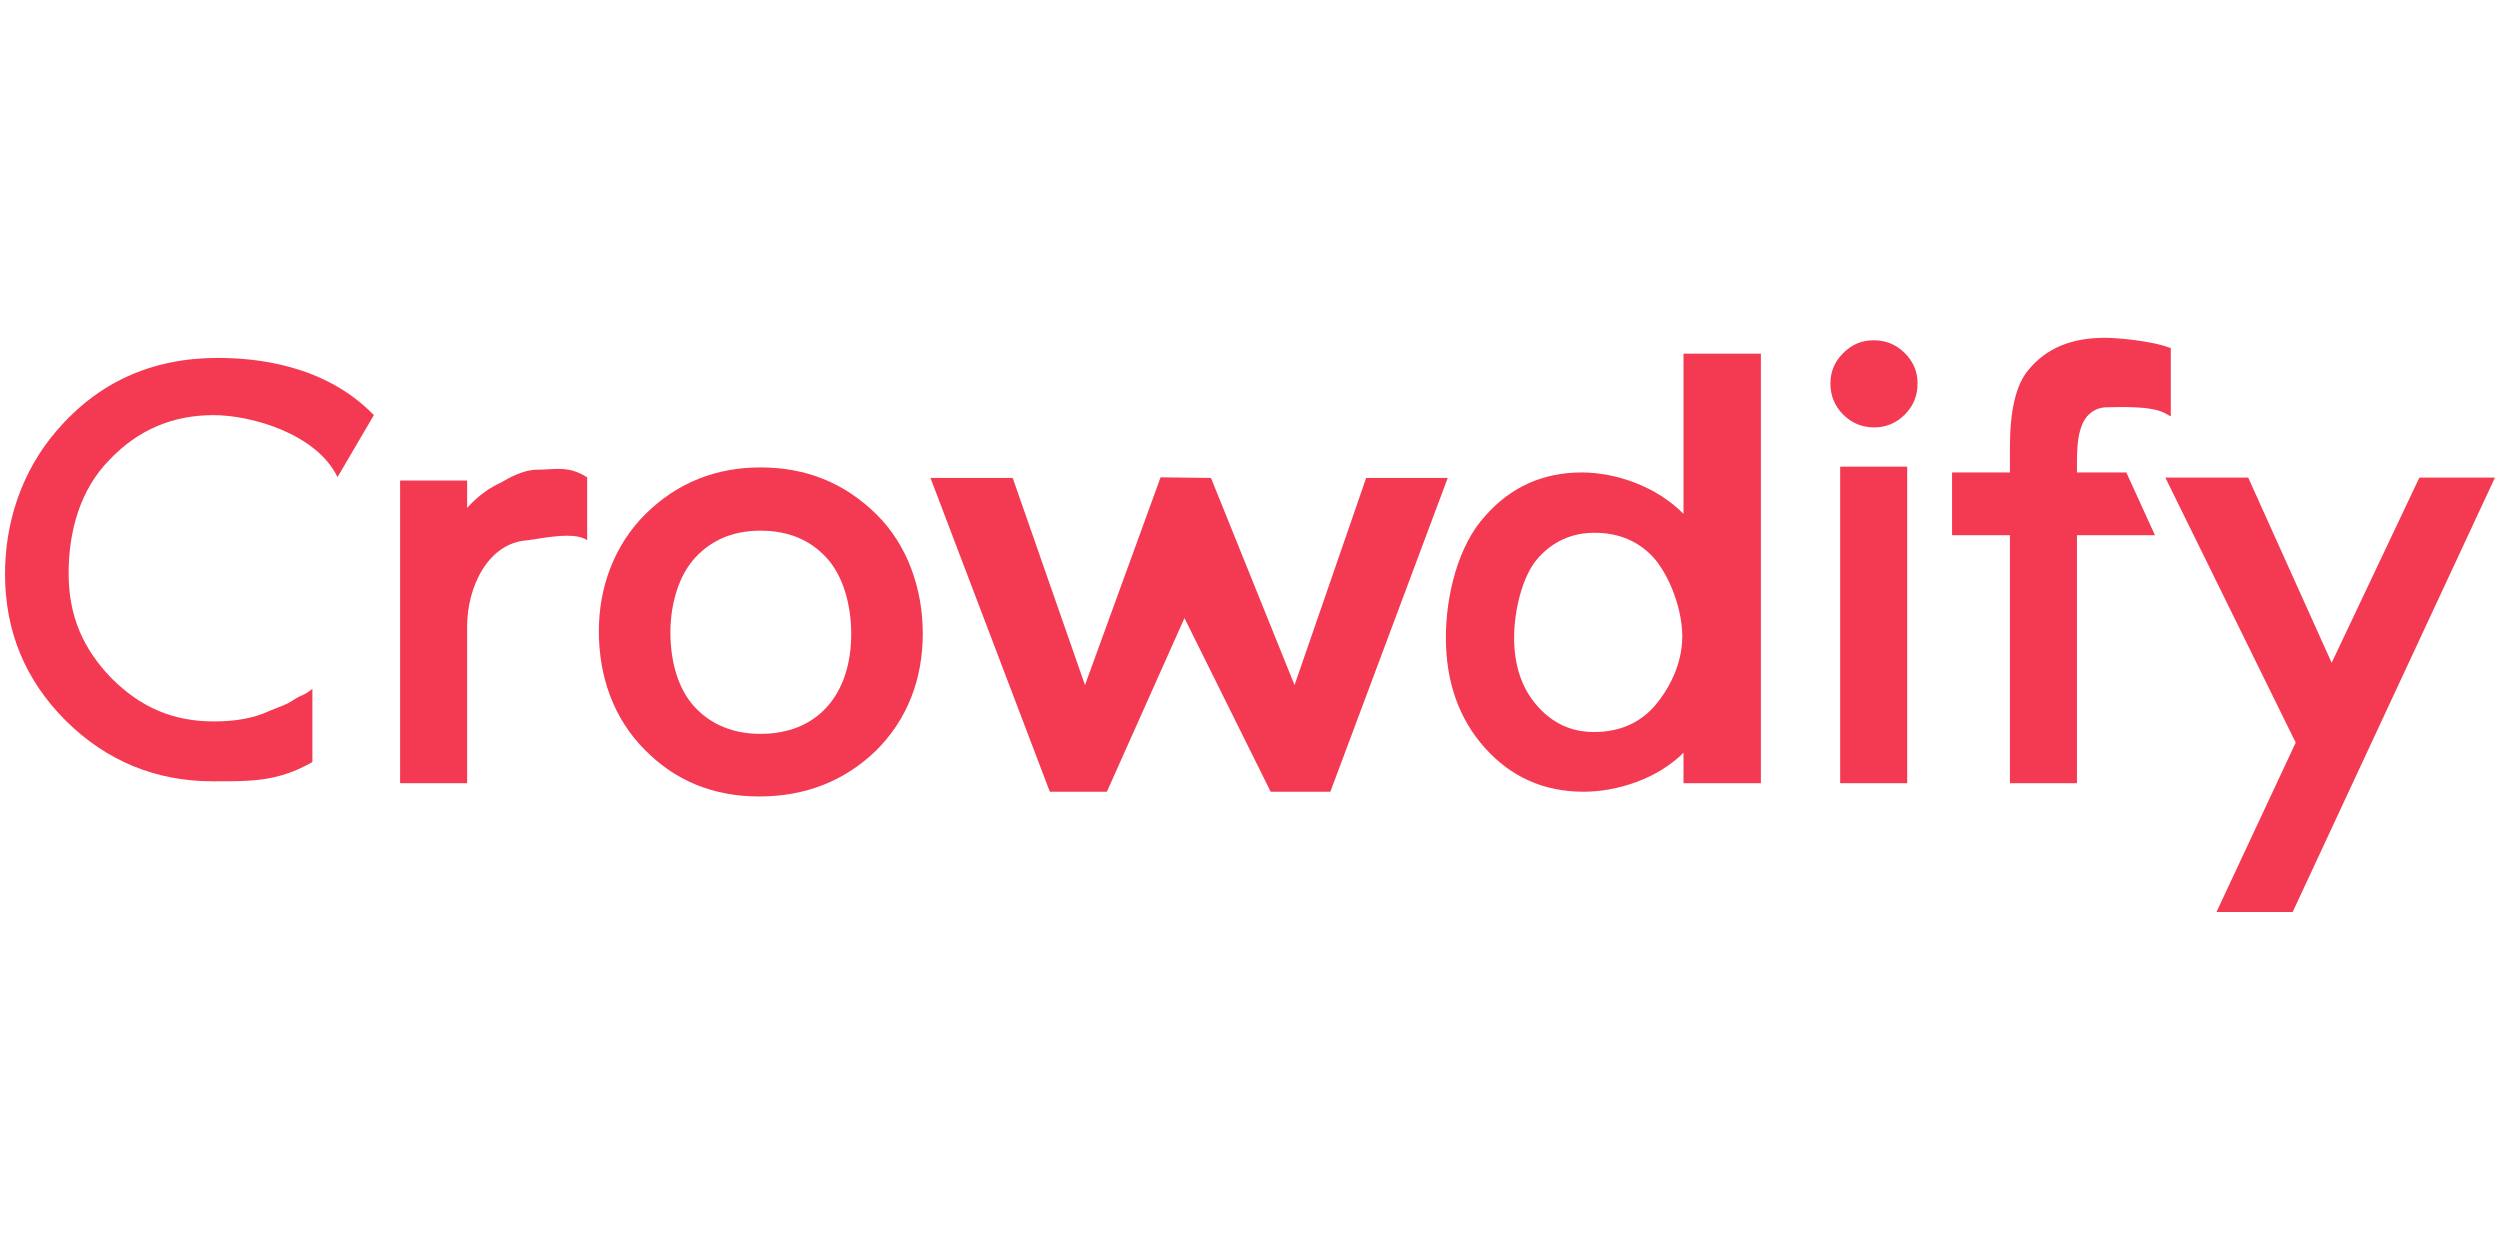 <?xml version="1.0" encoding="UTF-8" standalone="no"?><!DOCTYPE svg PUBLIC "-//W3C//DTD SVG 1.1//EN" "http://www.w3.org/Graphics/SVG/1.1/DTD/svg11.dtd"><svg width="100%" height="100%" viewBox="0 0 1024 512" version="1.1" xmlns="http://www.w3.org/2000/svg" xmlns:xlink="http://www.w3.org/1999/xlink" xml:space="preserve" style="fill-rule:evenodd;clip-rule:evenodd;stroke-linejoin:round;stroke-miterlimit:2;"><title>Crowdify</title><desc>On the platform crowdify.net Initiators (musicians, artists, designers... you!) present their projects and leave them there for 100 days to be funded by Boosters.</desc>    <g transform="matrix(1.065,0,0,1.065,-41.824,7.316)">        <g transform="matrix(205.593,0,0,205.593,30.305,290.742)">            <path d="M0.743,-0.671l-0.068,0.116c-0.039,-0.081 -0.161,-0.116 -0.232,-0.116c-0.077,0 -0.142,0.028 -0.195,0.084c-0.054,0.055 -0.076,0.132 -0.076,0.212c0,0.08 0.027,0.141 0.08,0.196c0.054,0.054 0.114,0.081 0.192,0.081c0.04,0 0.074,-0.006 0.102,-0.019c0.016,-0.007 0.032,-0.011 0.048,-0.022c0.017,-0.011 0.015,-0.005 0.034,-0.02l0,0.137c-0.065,0.037 -0.114,0.036 -0.186,0.036c-0.107,0 -0.199,-0.038 -0.275,-0.113c-0.076,-0.076 -0.114,-0.167 -0.114,-0.275c0,-0.096 0.031,-0.191 0.095,-0.266c0.078,-0.092 0.179,-0.138 0.303,-0.138c0.068,0 0.199,0.011 0.292,0.107Z" style="fill:rgb(244,57,82);fill-rule:nonzero;"/>        </g>        <g transform="matrix(234.337,0,0,244.567,176.986,294.349)">            <path d="M0.069,-0.476l0.11,0l0,0.043c0.02,-0.021 0.038,-0.032 0.054,-0.039c0.016,-0.009 0.039,-0.021 0.061,-0.021c0.029,0 0.051,-0.007 0.082,0.012l0,0.099c-0.021,-0.015 -0.079,-0.002 -0.098,0c-0.065,0.004 -0.099,0.074 -0.099,0.135l0,0.247l-0.11,0l0,-0.476Z" style="fill:rgb(244,57,82);fill-rule:nonzero;"/>        </g>        <g transform="matrix(245.732,0,0,245.732,258.039,297.242)">            <path d="M0.047,-0.25c0,-0.068 0.024,-0.135 0.074,-0.184c0.049,-0.048 0.109,-0.072 0.179,-0.072c0.071,0 0.131,0.024 0.181,0.073c0.049,0.048 0.073,0.117 0.073,0.187c0,0.071 -0.024,0.135 -0.074,0.184c-0.049,0.047 -0.11,0.071 -0.182,0.071c-0.071,0 -0.131,-0.024 -0.179,-0.073c-0.048,-0.048 -0.072,-0.113 -0.072,-0.186Zm0.112,0.002c0,0.048 0.013,0.09 0.038,0.117c0.026,0.028 0.061,0.042 0.103,0.042c0.043,0 0.078,-0.014 0.103,-0.041c0.026,-0.028 0.039,-0.069 0.039,-0.115c0,-0.047 -0.013,-0.092 -0.039,-0.12c-0.026,-0.028 -0.06,-0.042 -0.103,-0.042c-0.042,0 -0.076,0.014 -0.102,0.042c-0.026,0.028 -0.039,0.073 -0.039,0.117Z" style="fill:rgb(244,57,82);fill-rule:nonzero;"/>        </g>        <g transform="matrix(255.052,0,0,234.337,395.854,294.349)">            <path d="M0.129,-0.501l0.109,0.34l0.114,-0.341l0.076,0.001l0.126,0.34l0.108,-0.34l0.123,0l-0.177,0.515l-0.09,0l-0.13,-0.285l-0.117,0.285l-0.086,0l-0.18,-0.515l0.124,0Z" style="fill:rgb(244,57,82);fill-rule:nonzero;"/>        </g>        <g transform="matrix(234.337,0,0,234.337,588.325,294.349)">            <path d="M0.42,-0.705l0.127,0l0,0.705l-0.127,0l0,-0.05c-0.043,0.043 -0.109,0.064 -0.164,0.064c-0.065,0 -0.119,-0.024 -0.162,-0.072c-0.043,-0.048 -0.064,-0.109 -0.064,-0.181c0,-0.071 0.021,-0.152 0.064,-0.199c0.042,-0.048 0.095,-0.072 0.159,-0.072c0.056,0 0.123,0.023 0.167,0.068l0,-0.263Zm-0.278,0.466c0,0.045 0.012,0.082 0.037,0.111c0.025,0.029 0.056,0.044 0.094,0.044c0.041,0 0.074,-0.014 0.099,-0.042c0.025,-0.029 0.046,-0.07 0.046,-0.115c0,-0.045 -0.021,-0.099 -0.046,-0.128c-0.025,-0.028 -0.058,-0.042 -0.098,-0.042c-0.037,0 -0.069,0.014 -0.094,0.043c-0.025,0.029 -0.038,0.086 -0.038,0.129Z" style="fill:rgb(244,57,82);fill-rule:nonzero;"/>        </g>        <g transform="matrix(234.337,0,0,255.75,730.835,294.349)">            <rect x="0.069" y="-0.476" width="0.11" height="0.476" style="fill:rgb(244,57,82);"/>        </g>        <g transform="matrix(234.337,0,0,234.337,730.835,298.349)">            <path d="M0.053,-0.673c0,-0.02 0.007,-0.036 0.021,-0.05c0.014,-0.014 0.03,-0.021 0.05,-0.021c0.02,0 0.037,0.007 0.051,0.021c0.014,0.014 0.021,0.03 0.021,0.05c0,0.02 -0.007,0.037 -0.021,0.051c-0.014,0.014 -0.031,0.021 -0.05,0.021c-0.02,0 -0.037,-0.007 -0.051,-0.021c-0.014,-0.014 -0.021,-0.031 -0.021,-0.051Z" style="fill:rgb(244,57,82);"/>        </g>        <g transform="matrix(234.337,0,0,234.337,795.191,294.349)">            <path d="M0.183,-0.407l0,0.407l-0.11,0l0,-0.407l-0.095,0l0,-0.103l0.095,0l0,-0.042c0,-0.06 0.01,-0.103 0.031,-0.127c0.029,-0.035 0.07,-0.052 0.125,-0.052c0.02,0 0.078,0.005 0.108,0.017l0,0.112l-0.011,-0.006c-0.024,-0.012 -0.078,-0.009 -0.093,-0.009c-0.02,0 -0.033,0.011 -0.04,0.025c-0.006,0.014 -0.01,0.027 -0.01,0.066l0,0.016l0.081,0l0.047,0.103l-0.128,0Z" style="fill:rgb(244,57,82);fill-rule:nonzero;"/>        </g>        <g transform="matrix(234.337,0,0,234.337,872.759,288.349)">            <path d="M0.211,-0.041l-0.214,-0.435l0.136,0l0.137,0.304l0.144,-0.304l0.124,0l-0.332,0.713l-0.125,0l0.13,-0.278Z" style="fill:rgb(244,57,82);fill-rule:nonzero;"/>        </g>    </g></svg>